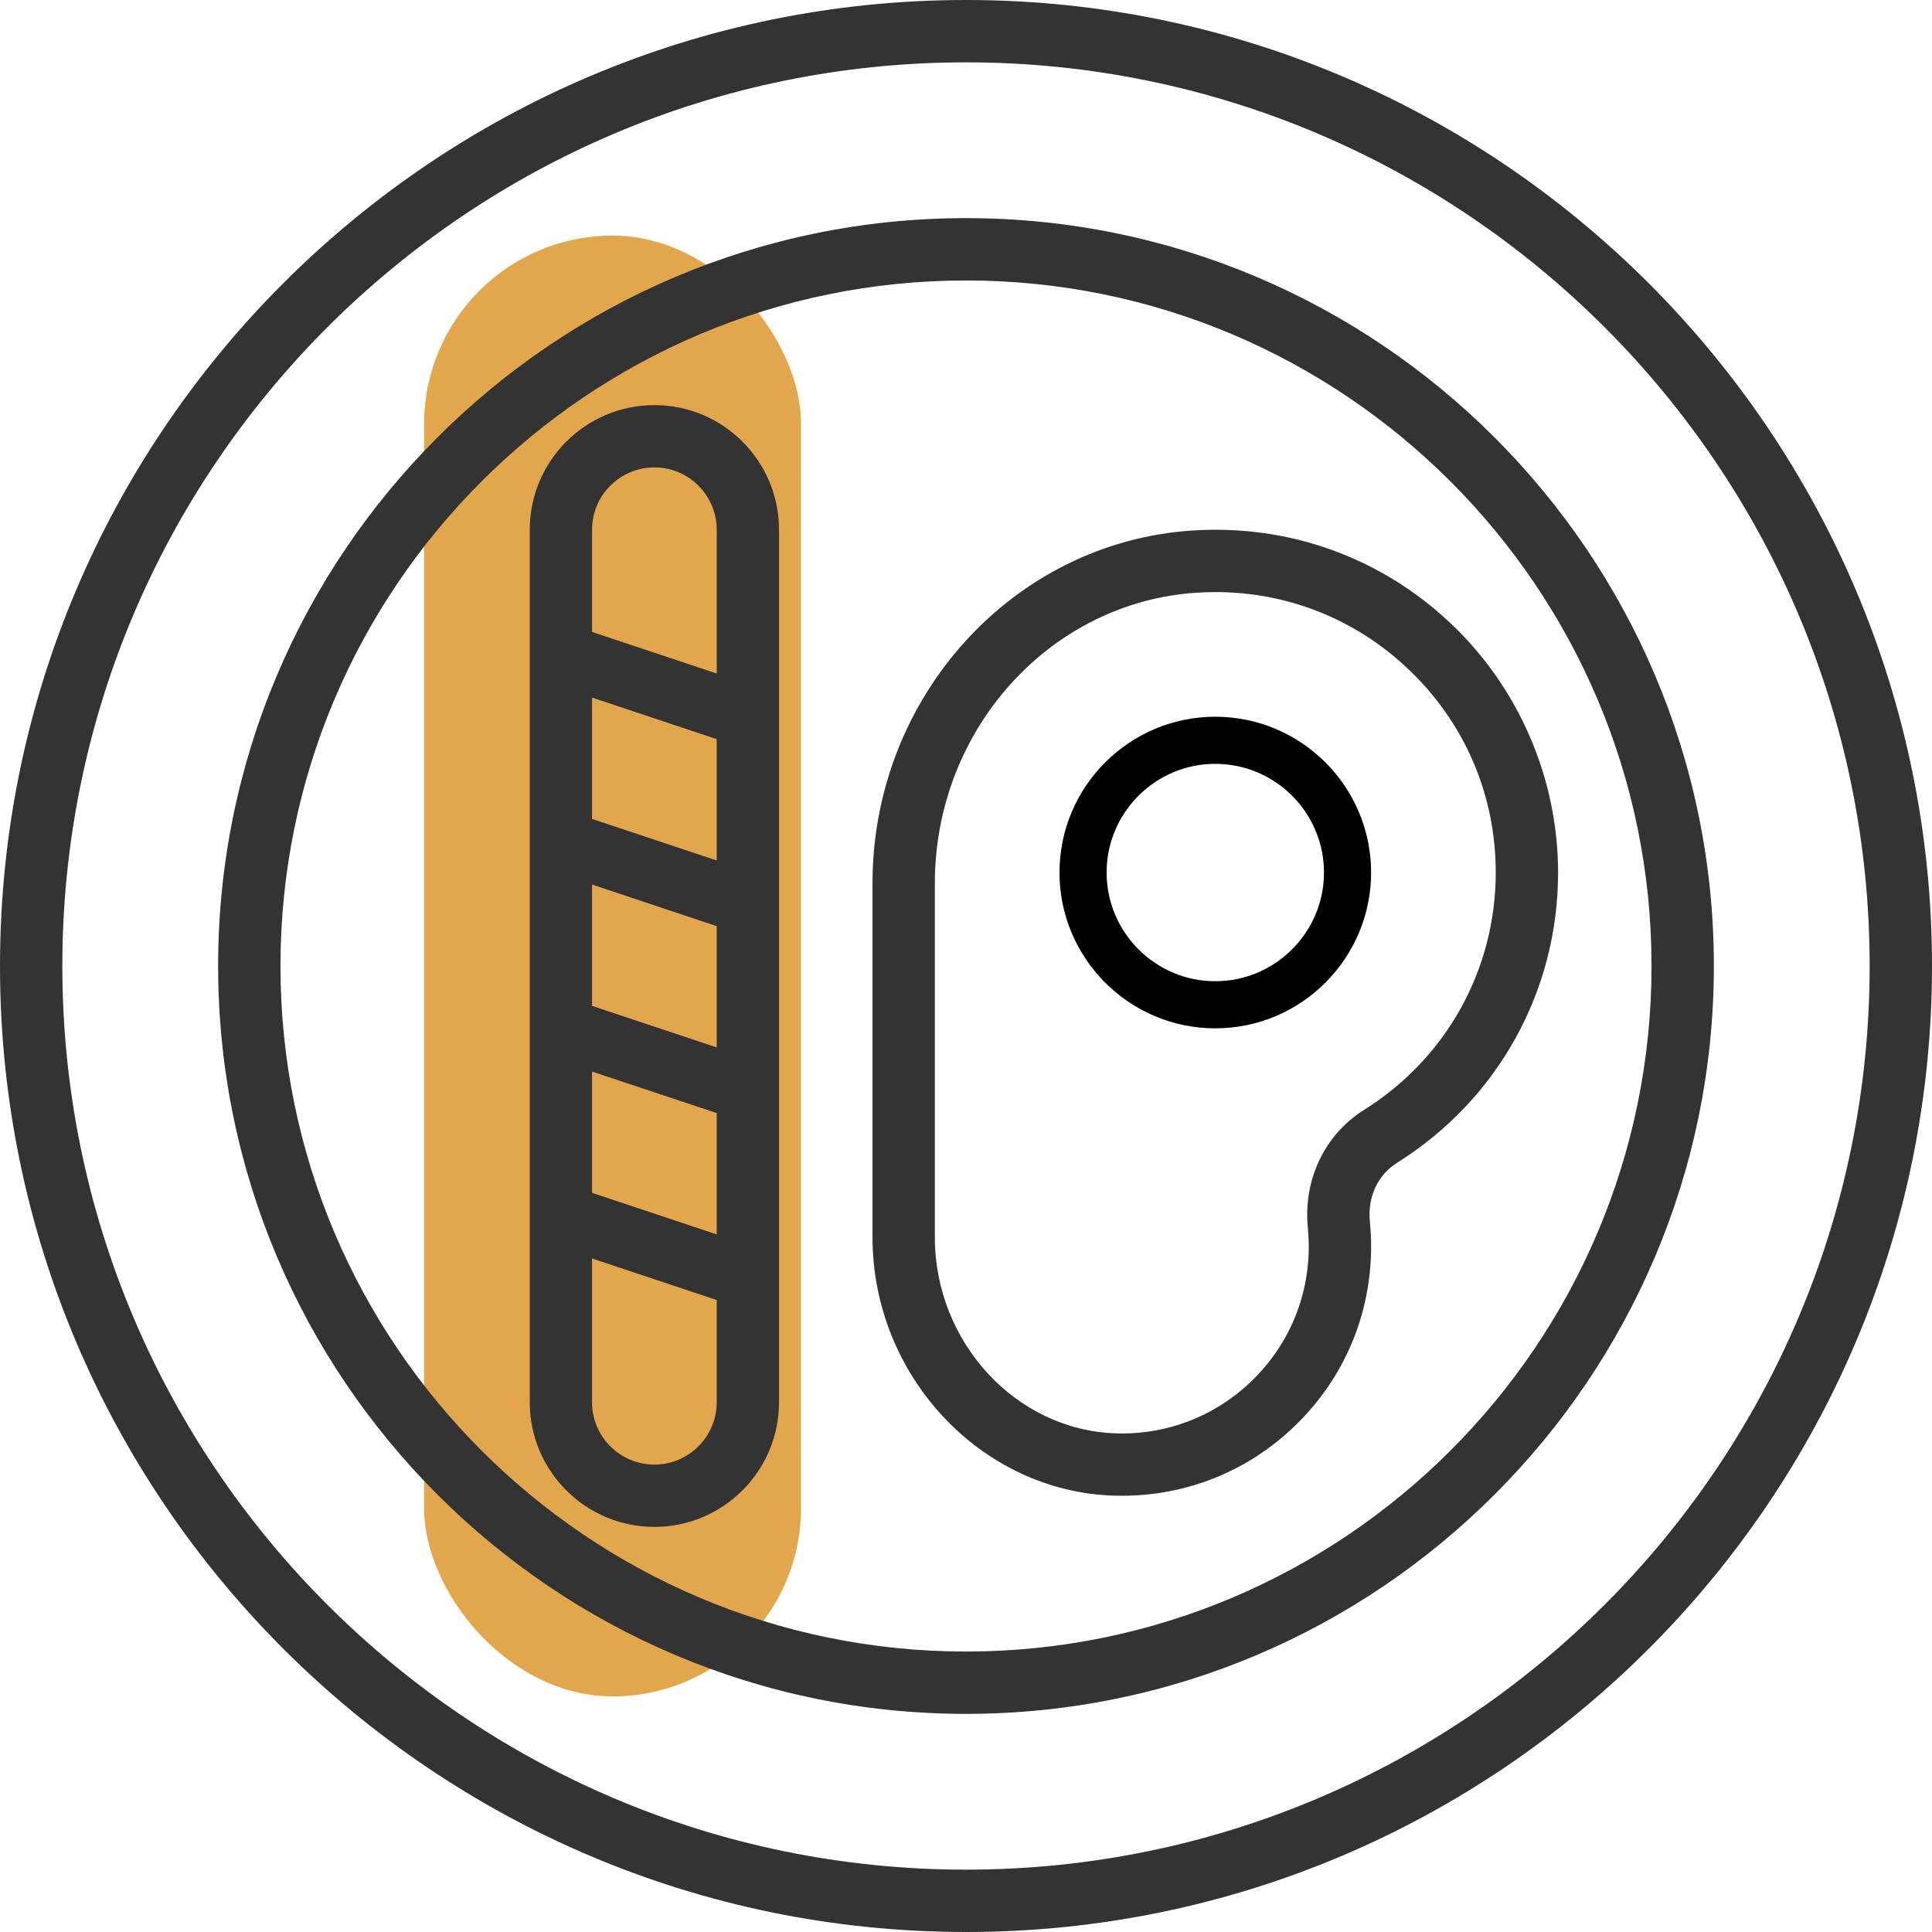 <svg width="41" height="41" viewBox="0 0 41 41" fill="none" xmlns="http://www.w3.org/2000/svg">
<rect x="9" y="5" width="8" height="31" rx="4" fill="#E2A74D"/>
<path d="M25.79 21.323C24.243 21.323 22.984 20.063 22.984 18.516C22.984 16.969 24.243 15.71 25.79 15.71C27.337 15.71 28.597 16.969 28.597 18.516C28.597 20.063 27.337 21.323 25.79 21.323Z" stroke="black"/>
<path d="M20.5 0C9.197 0 0 9.196 0 20.5C0 31.804 9.197 41 20.5 41C31.803 41 41 31.804 41 20.5C41 9.196 31.803 0 20.5 0ZM20.5 39.677C9.925 39.677 1.323 31.074 1.323 20.5C1.323 9.926 9.925 1.323 20.5 1.323C31.075 1.323 39.677 9.926 39.677 20.5C39.677 31.074 31.075 39.677 20.5 39.677Z" fill="#333333"/>
<path d="M20.5 4.629C11.749 4.629 4.629 11.749 4.629 20.5C4.629 29.251 11.749 36.371 20.5 36.371C29.251 36.371 36.371 29.251 36.371 20.5C36.371 11.749 29.251 4.629 20.5 4.629ZM20.5 35.048C12.478 35.048 5.952 28.522 5.952 20.5C5.952 12.478 12.478 5.952 20.5 5.952C28.522 5.952 35.048 12.478 35.048 20.5C35.048 28.522 28.522 35.048 20.5 35.048Z" fill="#333333"/>
<path d="M13.887 8.597C12.428 8.597 11.242 9.783 11.242 11.242V29.758C11.242 31.217 12.428 32.403 13.887 32.403C15.346 32.403 16.532 31.217 16.532 29.758V11.242C16.532 9.783 15.346 8.597 13.887 8.597ZM12.564 22.74L15.21 23.621V26.196L12.564 25.314V22.74ZM12.564 21.346V18.772L15.21 19.654V22.228L12.564 21.346ZM12.564 17.379V14.804L15.21 15.686V18.26L12.564 17.379ZM13.887 9.919C14.616 9.919 15.21 10.512 15.21 11.242V14.293L12.564 13.411V11.242C12.564 10.512 13.158 9.919 13.887 9.919ZM13.887 31.081C13.158 31.081 12.564 30.488 12.564 29.758V26.707L15.21 27.589V29.758C15.21 30.488 14.616 31.081 13.887 31.081Z" fill="#333333"/>
<path d="M30.764 13.208C29.281 11.819 27.338 11.126 25.307 11.258C21.499 11.505 18.516 14.792 18.516 18.743V26.257C18.516 29.195 20.817 31.655 23.644 31.74C23.699 31.741 23.753 31.742 23.808 31.742C25.192 31.742 26.494 31.216 27.49 30.249C28.526 29.244 29.097 27.895 29.097 26.452C29.097 26.275 29.088 26.102 29.071 25.929C29.018 25.404 29.235 24.935 29.65 24.675C31.788 23.334 33.065 21.032 33.065 18.516C33.064 16.513 32.226 14.578 30.764 13.208ZM28.948 23.553C28.11 24.079 27.653 25.039 27.755 26.059C27.767 26.189 27.774 26.319 27.774 26.452C27.774 27.534 27.346 28.545 26.569 29.3C25.793 30.054 24.762 30.452 23.684 30.418C21.563 30.354 19.839 28.488 19.839 26.257V18.743C19.839 15.488 22.278 12.78 25.393 12.578C25.527 12.569 25.661 12.565 25.794 12.565C27.313 12.565 28.744 13.128 29.859 14.174C31.073 15.311 31.742 16.853 31.742 18.516C31.742 20.573 30.697 22.457 28.948 23.553Z" fill="#333333"/>
</svg>

